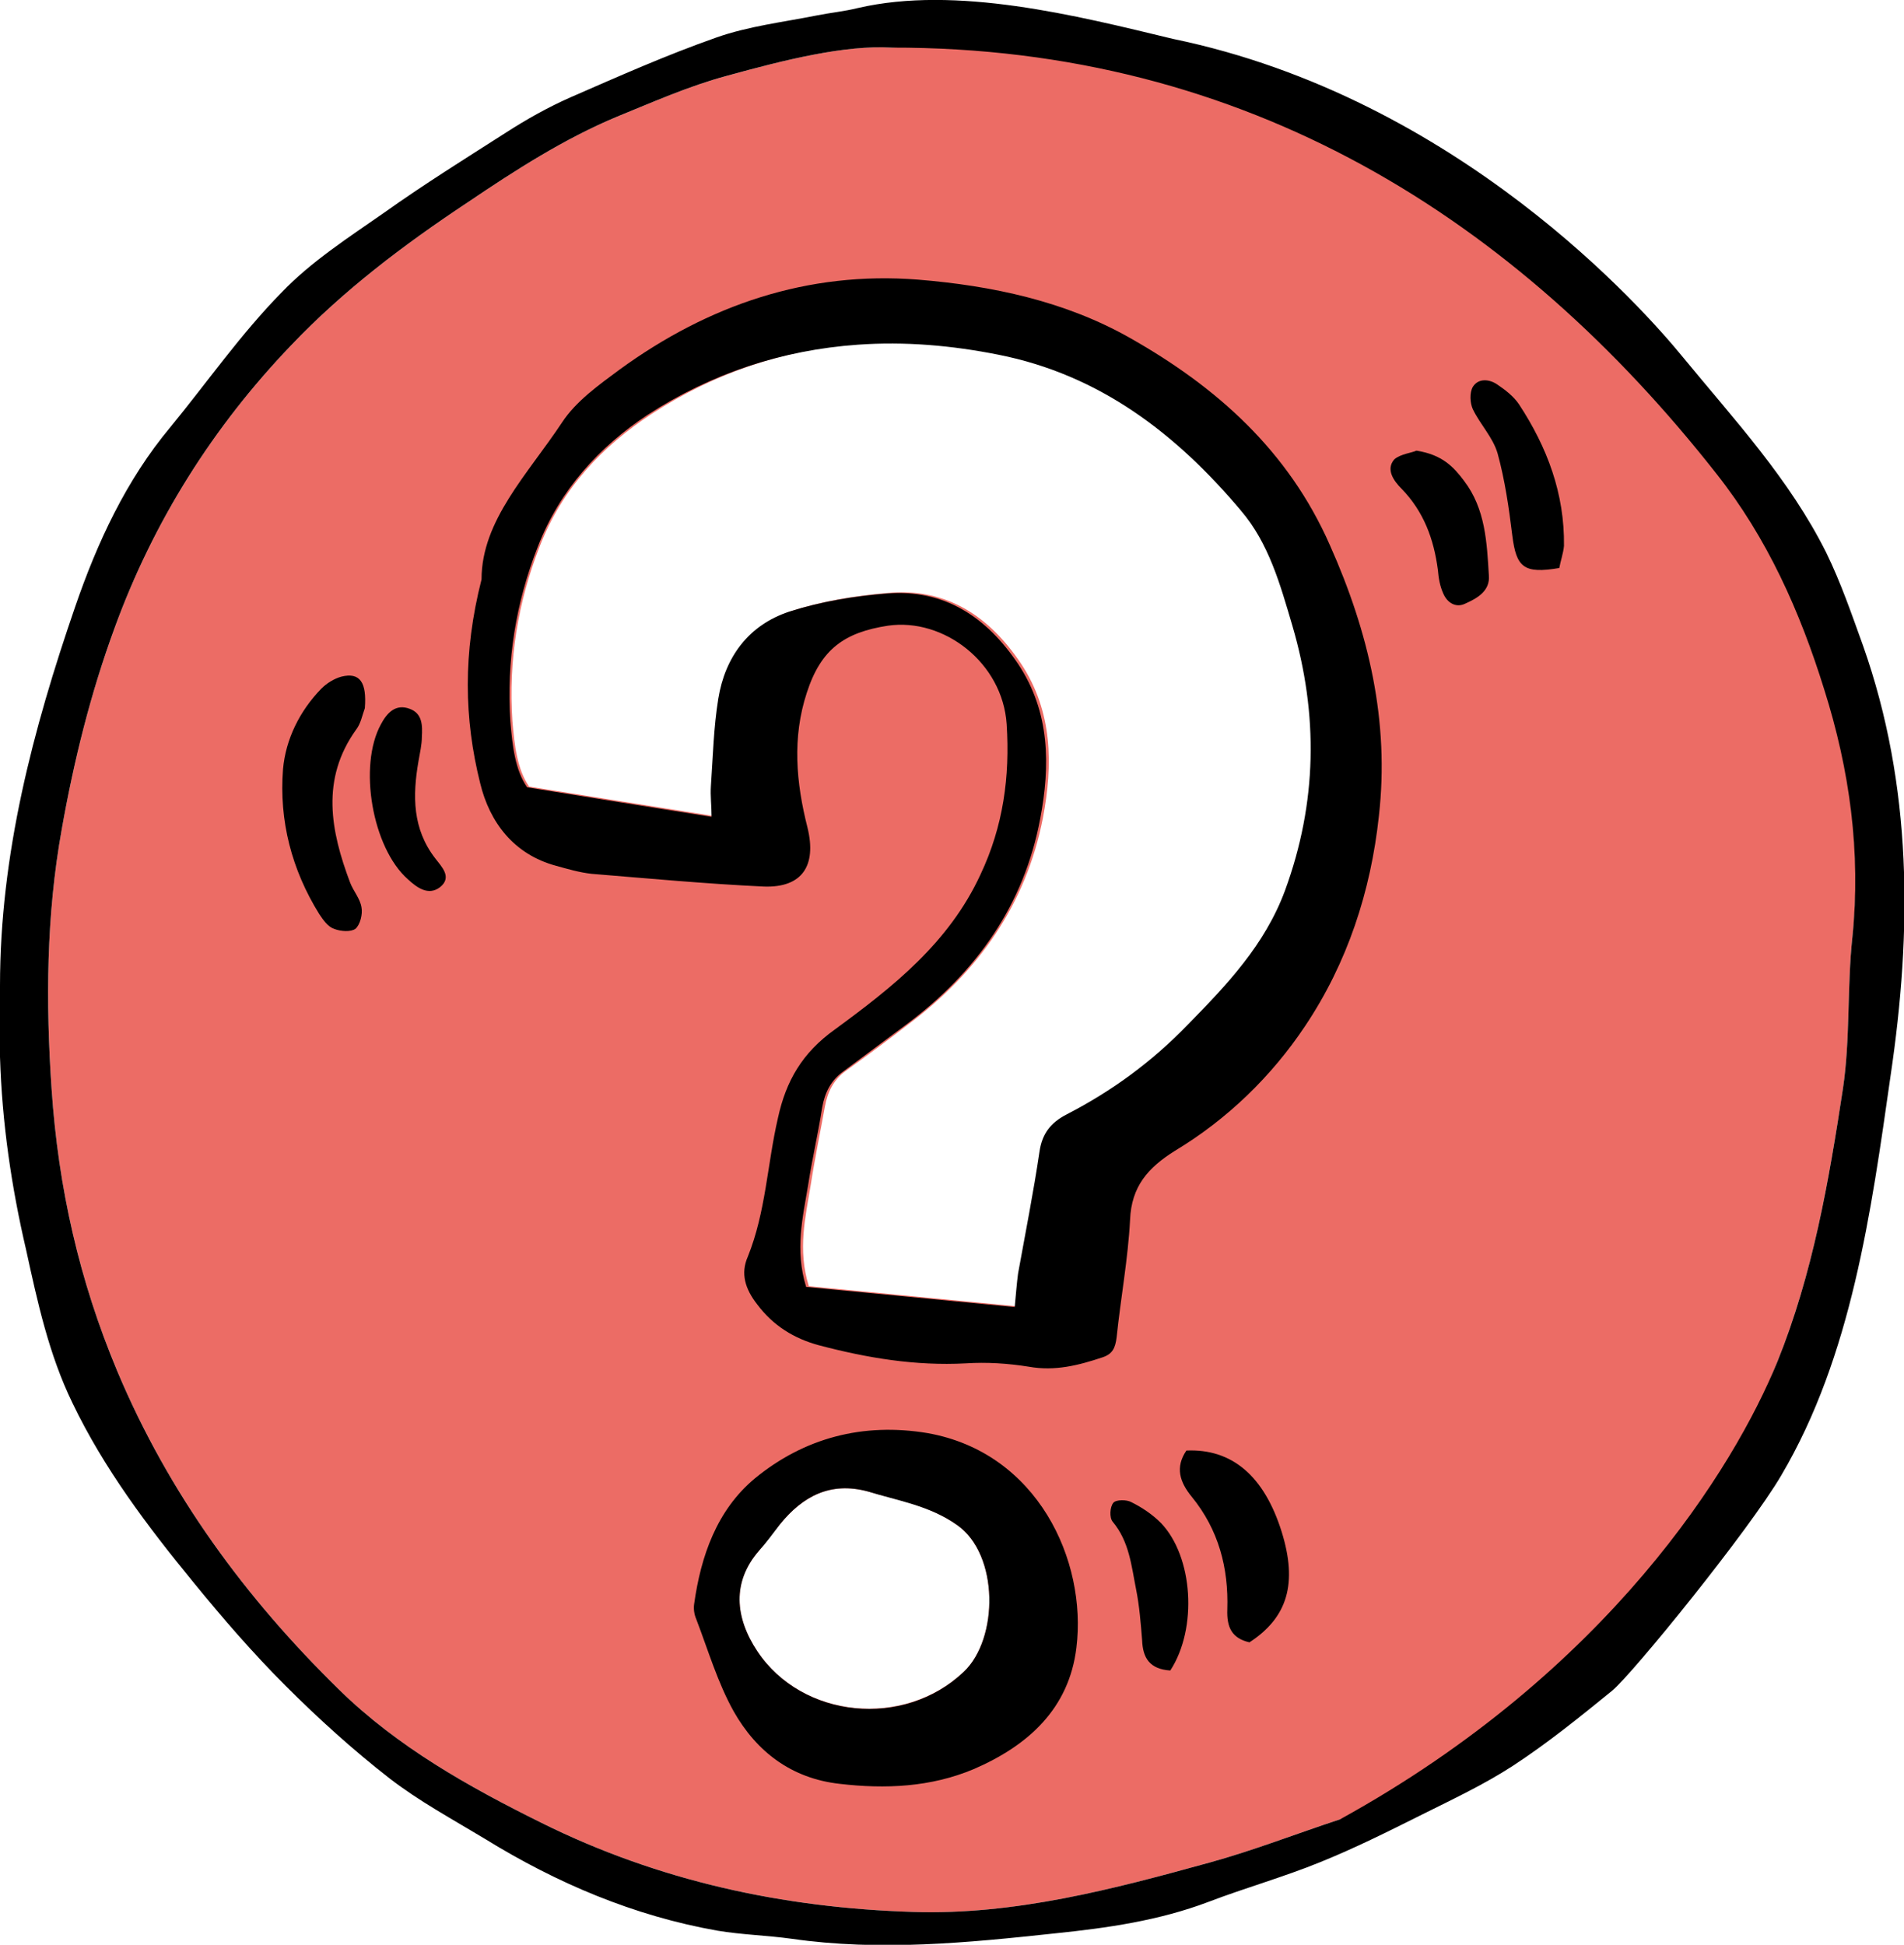 <?xml version="1.0" encoding="utf-8"?>
<!-- Generator: Adobe Illustrator 19.1.0, SVG Export Plug-In . SVG Version: 6.00 Build 0)  -->
<svg version="1.1" id="Calque_1" xmlns="http://www.w3.org/2000/svg" xmlns:xlink="http://www.w3.org/1999/xlink" x="0px" y="0px"
	 viewBox="0 0 283.9 290" style="enable-background:new 0 0 283.9 290;" xml:space="preserve">
<style type="text/css">
	.st0{fill:#EC6C65;}
</style>
<g>
	<path id="" class="st0" d="M272.1,102.7c-3.6-11.6-8.5-22.6-16.1-32.2c-7.2-9.1-41.9-70.7-123.1-63.4c-6.9-0.4-15.8,1.8-24.5,4.2
		c-5.6,1.5-11,3.9-16.4,6.1c-7.9,3.3-15.2,8-22.3,12.8c-9.5,6.3-18.5,13.1-26.3,21.3C31.8,63.6,22.9,77.7,17.1,93.6
		c-3.6,9.8-6.1,19.9-7.9,30.1c-2.3,12.8-2.4,25.7-1.5,38.8c1,14.6,4.1,28.4,9.8,42c7.7,18.3,19.1,33.8,33.1,47.5
		c8.7,8.5,19.2,14.4,30.1,19.8c17.5,8.7,36.1,12.7,55.4,13.3c15.2,0.5,29.9-3.4,44.4-7.4c6.5-1.8,12.9-4.3,19.3-6.4
		c5.6-1.9,10.9-4.5,15.4-8.4c7.2-6.4,16.7-10.6,23.8-17.1c12.4-11.4,19.7-27,26-42.7c5.3-13.1,7.7-27,9.8-40.8
		c1.1-7.4,0.6-15.1,1.4-22.5C277.6,127,275.8,114.7,272.1,102.7z M143.7,249.3c-8.9,8.4-24.1,7-30.8-3.1c-3.3-5-3.8-10.3,0.3-15
		c1.1-1.3,2-2.6,3.1-3.9c3.4-4.2,7.6-6.4,13.1-4.9c4.5,1.3,9.2,2.1,13.3,5C149,231.8,148.9,244.4,143.7,249.3z M192,132.7
		c-3,8.1-8.7,14.1-14.5,20c-5.3,5.4-11.4,9.9-18.1,13.4c-2.4,1.2-3.6,2.8-4,5.5c-1,6.1-2.2,12.2-3.2,18.2c-0.3,1.4-0.3,2.9-0.5,5
		c-10.4-1-20.8-2-31.1-3c-1.7-5.5-0.5-10.3,0.3-15.2c0.6-3.9,1.4-7.7,2.1-11.6c0.4-2.2,1.3-4,3.1-5.3c3.2-2.3,6.3-4.6,9.4-7
		c10.4-7.8,17.5-17.9,20-30.7c1.5-7.9,1.5-15.9-3.3-23.1c-4.7-7-11-11.2-19.6-10.5c-4.9,0.4-9.9,1.2-14.5,2.7
		c-6.1,1.9-9.5,6.8-10.6,13c-0.7,4.3-0.8,8.7-1.1,13c-0.1,1.5,0,3,0.1,4.6c-9.4-1.5-18.3-2.9-27.6-4.4c-1.8-2.6-2.2-6.2-2.5-9.8
		c-0.6-9,0.8-17.7,4.1-26.1c3.3-8.5,9.2-14.8,16.7-19.7c9.5-6.2,20.1-9.7,31.4-10.5c7-0.5,14,0.1,21,1.5c15.2,3,26.5,11.8,36.1,23.2
		c4.2,5,5.9,11.1,7.7,17.2C197,106.5,196.8,119.7,192,132.7z"/>
	<g>
		<path d="M0,147c0-19.6,4.9-38.2,11.2-56.5c3.3-9.6,7.6-18.9,14.2-26.8c5.5-6.7,10.5-13.9,16.6-20.1c4.4-4.6,10-8.2,15.3-11.9
			c5.9-4.2,12-8,18.1-11.9c3.1-2,6.3-3.8,9.7-5.3c7.1-3.1,14.3-6.3,21.7-8.9c4.8-1.7,10-2.3,15-3.3c2-0.4,4.1-0.6,6.1-1.1
			c14.7-3.4,32.5,1.1,47,4.6c42.6,8.8,70.4,40.6,75.9,47.3c7.8,9.5,16,18.3,21.5,29.3c2.2,4.5,3.8,9.2,5.5,13.9
			c7.4,21,7.3,42.5,4.1,64.1c-2.9,20.3-5.8,41.8-16.3,59.6c-4.8,8.2-22.1,29.5-25.2,32.1c-4.8,3.9-9.6,7.8-14.8,11.2
			c-4.3,2.8-9,5-13.6,7.3c-5,2.5-10,5-15.2,7.1c-5.4,2.2-11.1,3.8-16.6,5.9c-7.4,2.8-15.1,3.9-22.9,4.7c-13,1.4-26.1,2.7-39.3,0.8
			c-3.6-0.5-7.4-0.6-11-1.2c-12.5-2.2-24-7.1-34.7-13.7c-4.8-2.9-9.8-5.6-14.2-9c-5.4-4.2-10.6-8.9-15.5-13.8
			c-4.9-4.9-9.4-10.1-13.8-15.5c-6.8-8.3-13.3-16.9-18-26.7c-3.5-7.2-5.2-15-6.9-22.8C1.7,177,0.3,167.4,0,157.6
			C0,154.1,0,150.5,0,147z M132.9,7.1c-6.9-0.4-15.8,1.8-24.5,4.2c-5.6,1.5-11,3.9-16.4,6.1c-7.9,3.3-15.2,8-22.3,12.8
			c-9.5,6.3-18.5,13.1-26.3,21.3C31.8,63.6,22.9,77.7,17.1,93.6c-3.6,9.8-6.1,19.9-7.9,30.1c-2.3,12.8-2.4,25.7-1.5,38.8
			c1,14.6,4.1,28.4,9.8,42c7.7,18.3,19.1,33.8,33.1,47.5c8.7,8.5,19.2,14.4,30.1,19.8c17.5,8.7,36.1,12.7,55.4,13.3
			c15.2,0.5,29.9-3.4,44.4-7.4c6.5-1.8,12.9-4.3,19.3-6.4c40.1-22.1,58.8-52.5,65.2-68.2c5.3-13.1,7.7-27,9.8-40.8
			c1.1-7.4,0.6-15.1,1.4-22.5c1.3-12.7-0.4-25-4.2-37c-3.6-11.6-8.5-22.6-16.1-32.2C226.2,32.8,186,7,132.9,7.1z"/>
		<path d="M71.8,86.4c0-8.8,6.9-15.7,12-23.4c2.1-3.2,5.5-5.6,8.6-7.9c13.2-9.6,28-14.7,44.5-13.4c11,0.9,21.9,3.2,31.6,8.7
			c12.9,7.3,23.6,16.8,29.8,30.9c5.8,13,8.9,26.3,7.3,40.4c-1.2,11.2-4.7,21.9-11,31.3c-5,7.5-11.6,13.9-19.4,18.6
			c-4,2.5-6.5,5.3-6.7,10.3c-0.3,5.8-1.4,11.7-2,17.5c-0.2,1.6-0.6,2.5-2.1,3c-3.6,1.2-7.1,2.1-11,1.4c-3.1-0.5-6.3-0.7-9.4-0.5
			c-7.5,0.4-14.7-0.8-21.9-2.7c-3.7-1-6.8-2.9-9.2-6.1c-1.8-2.3-2.5-4.6-1.4-7.1c2.7-6.7,2.9-13.8,4.5-20.7
			c1.2-5.5,3.6-9.7,8.5-13.2c8.6-6.3,17-12.9,21.7-23.1c3.4-7.2,4.4-14.6,3.9-22.4c-0.6-9.2-9.4-15.9-17.7-14.7
			c-6.5,1-10,3.5-12.1,10c-2.2,6.7-1.6,13.4,0.1,20.1c1.4,5.7-0.8,9-6.5,8.8c-8.6-0.4-17.1-1.2-25.7-1.9c-1.8-0.2-3.5-0.7-5.3-1.2
			c-6.3-1.7-9.9-6.5-11.3-12.3C69.2,107.2,69,97.4,71.8,86.4z M106.1,121.8c0-1.6-0.2-3.1-0.1-4.6c0.3-4.3,0.4-8.7,1.1-13
			c1-6.2,4.5-11,10.6-13c4.7-1.5,9.6-2.3,14.5-2.7c8.6-0.7,14.9,3.5,19.6,10.5c4.8,7.2,4.8,15.2,3.3,23.1
			c-2.4,12.8-9.5,22.9-20,30.7c-3.1,2.3-6.3,4.7-9.4,7c-1.8,1.3-2.7,3.1-3.1,5.3c-0.6,3.9-1.5,7.7-2.1,11.6c-0.8,4.8-2,9.7-0.3,15.2
			c10.3,1,20.7,2,31.1,3c0.2-2.1,0.3-3.5,0.5-5c1.1-6.1,2.3-12.1,3.2-18.2c0.4-2.7,1.7-4.3,4-5.5c6.8-3.5,12.8-7.9,18.1-13.4
			c5.8-5.9,11.5-11.9,14.5-20c4.8-13.1,5-26.2,1.1-39.5c-1.8-6.1-3.5-12.3-7.7-17.2c-9.6-11.4-21-20.2-36.1-23.2c-7-1.4-14-2-21-1.5
			c-11.3,0.8-21.9,4.3-31.4,10.5C89.4,66.6,83.5,73,80.2,81.5c-3.3,8.4-4.7,17.1-4.1,26.1c0.3,3.6,0.7,7.2,2.5,9.8
			C87.8,118.9,96.7,120.3,106.1,121.8z"/>
		<path d="M138.3,213.7c16.4,2.9,23.8,19,22.2,32c-1.1,9.1-7.2,14.6-15.3,18.1c-6.4,2.7-13.2,3-20,2.2c-7.2-0.8-12.4-4.8-15.8-10.8
			c-2.4-4.3-3.8-9.1-5.6-13.8c-0.3-0.7-0.4-1.5-0.3-2.2c1-7.2,3.4-14,9-18.7C119.9,214.4,128.7,212.1,138.3,213.7z M129.4,222.4
			c-5.6-1.5-9.7,0.7-13.1,4.9c-1,1.3-2,2.7-3.1,3.9c-4.1,4.7-3.6,10-0.3,15c6.7,10.1,21.9,11.6,30.8,3.1c5.2-4.9,5.3-17.5-1-21.9
			C138.6,224.5,133.9,223.8,129.4,222.4z"/>
		<path d="M54.4,105.6c-0.4,1.1-0.6,2.3-1.3,3.2c-5.3,7.4-3.8,15.1-0.9,22.8c0.5,1.3,1.5,2.4,1.7,3.7c0.2,1-0.2,2.6-0.9,3.2
			c-0.7,0.5-2.2,0.4-3.2,0c-0.9-0.3-1.6-1.3-2.2-2.2c-4.1-6.6-6-13.9-5.4-21.6c0.4-4.5,2.5-8.7,5.7-12c0.8-0.8,1.9-1.5,3-1.8
			C53.7,100.2,54.7,101.8,54.4,105.6z"/>
		<path d="M186.3,244.9c-2.6-0.6-3.4-2.2-3.3-4.9c0.2-6.2-1.3-11.9-5.3-16.8c-1.8-2.2-2.5-4.4-0.8-6.9c6.8-0.3,11.6,3.8,14.2,12.1
			C193.5,236.1,192,241.2,186.3,244.9z"/>
		<path d="M232.5,84.7c-5.3,0.9-6.4-0.1-7-4.8c-0.5-4.1-1.1-8.3-2.2-12.3c-0.7-2.4-2.6-4.3-3.7-6.6c-0.4-0.9-0.5-2.4,0-3.3
			c0.8-1.3,2.4-1.2,3.6-0.4c1.2,0.8,2.5,1.8,3.3,3c4.2,6.4,6.8,13.3,6.7,21.1C233.1,82.5,232.7,83.6,232.5,84.7z"/>
		<path d="M211.2,67.2c3.9,0.6,5.6,2.5,7.1,4.5c3.2,4.2,3.4,9.2,3.7,14.1c0.2,2.3-1.7,3.4-3.5,4.2c-1.4,0.7-2.7-0.1-3.3-1.5
			c-0.5-1.1-0.7-2.3-0.8-3.5c-0.6-4.6-2.1-8.7-5.4-12.1c-1.2-1.2-2.4-2.9-1.1-4.4C208.8,67.7,210.6,67.5,211.2,67.2z"/>
		<path d="M174.5,249.1c-3.1-0.2-4.1-1.9-4.2-4.5c-0.2-2.5-0.4-5.1-0.9-7.6c-0.7-3.5-1-7.1-3.5-10.1c-0.5-0.6-0.4-2.2,0.1-2.8
			c0.4-0.5,2-0.5,2.7-0.1c1.6,0.8,3.1,1.8,4.4,3.1C177.9,232.1,178.6,242.8,174.5,249.1z"/>
		<path d="M62.4,113.5c-0.9,5.2-0.9,10.1,2.5,14.5c0.9,1.2,2.6,2.8,0.7,4.3c-1.7,1.3-3.4,0.1-4.8-1.2c-5.3-4.7-7.4-16.9-4-23.1
			c0.9-1.7,2.2-3.1,4.3-2.3c1.9,0.7,1.9,2.5,1.8,4.2C62.9,111.1,62.6,112.3,62.4,113.5z"/>
	</g>
</g>
</svg>
